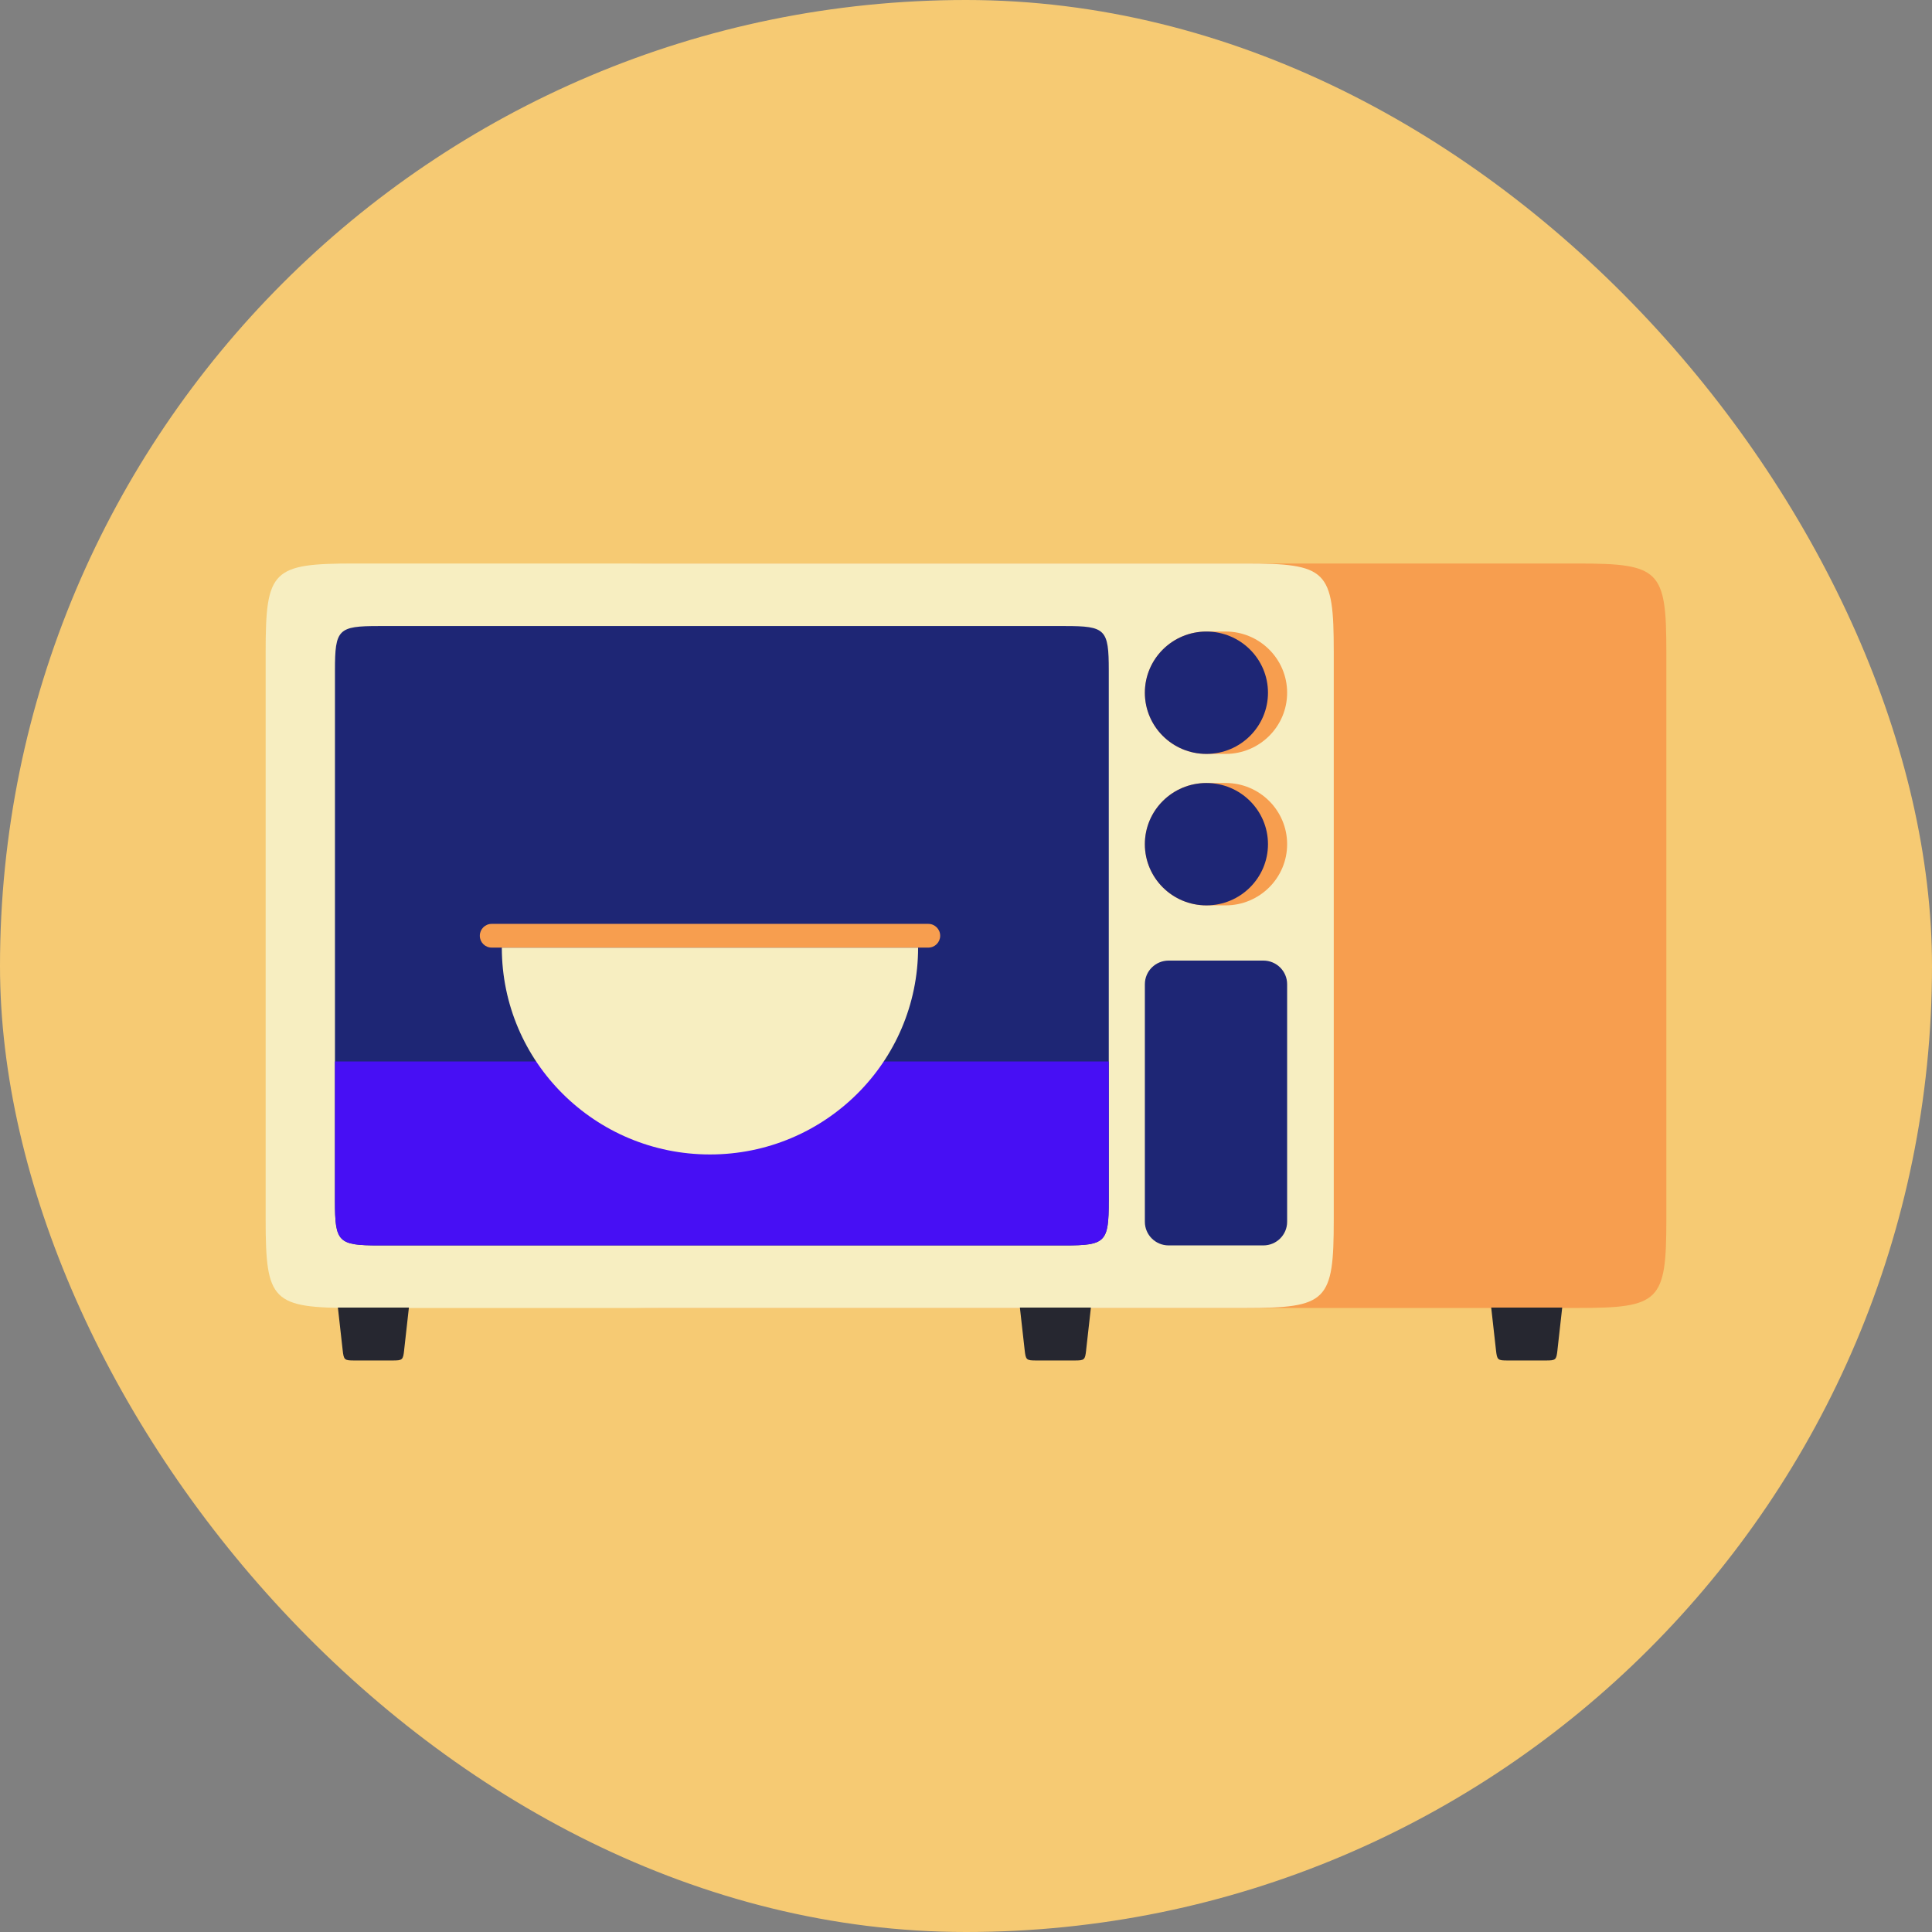 <svg width="240" height="240" viewBox="0 0 240 240" fill="none" xmlns="http://www.w3.org/2000/svg">
<rect x="0" y="0" width="240" height="240" fill="#808080" stroke="none"/>
<rect width="240" height="240" rx="120" fill="#F6CA73"/>
<g clip-path="url(#clip0_256_554)">
<path d="M207 151.483C207 161.682 206.196 162.482 195.933 162.482H82.063C71.8 162.482 70.996 161.682 70.996 151.483V80.998C70.996 70.799 71.8 70 82.063 70H195.933C206.196 70 207 70.799 207 80.998V151.483Z" fill="#F79E4F"/>
<path d="M165.684 151.483C165.684 161.682 164.88 162.482 154.617 162.482H44.067C33.804 162.482 33 161.682 33 151.483V80.998C33 70.799 33.804 70 44.067 70H154.617C164.88 70 165.684 70.799 165.684 80.998V151.483Z" fill="#F7EEC1"/>
<path d="M137.733 149.21C137.733 154.31 137.338 154.709 132.292 154.709H47.051C42.008 154.709 41.61 154.31 41.61 149.21V83.268C41.61 78.168 42.005 77.769 47.051 77.769H132.295C137.338 77.769 137.736 78.168 137.736 83.268V149.21H137.733Z" fill="#1E2675"/>
<path d="M41.61 131.862V149.21C41.61 154.31 42.005 154.71 47.047 154.71H132.292C137.334 154.71 137.729 154.31 137.729 149.21V131.862H41.61Z" fill="#470FF4"/>
<path d="M159.892 104.869C159.892 109.066 156.469 112.469 152.245 112.469H149.866C145.642 112.469 142.219 109.066 142.219 104.869C142.219 100.671 145.642 97.265 149.866 97.265H152.245C156.469 97.265 159.892 100.671 159.892 104.869Z" fill="#F79E4F"/>
<path d="M149.866 112.468C154.089 112.468 157.513 109.066 157.513 104.868C157.513 100.671 154.089 97.269 149.866 97.269C145.642 97.269 142.219 100.671 142.219 104.868C142.219 109.066 145.642 112.468 149.866 112.468Z" fill="#1E2675"/>
<path d="M159.892 86.054C159.892 90.251 156.469 93.654 152.245 93.654H149.866C145.642 93.654 142.219 90.251 142.219 86.054C142.219 81.856 145.642 78.45 149.866 78.45H152.245C156.469 78.45 159.892 81.856 159.892 86.054Z" fill="#F79E4F"/>
<path d="M149.866 93.653C154.089 93.653 157.513 90.251 157.513 86.053C157.513 81.856 154.089 78.454 149.866 78.454C145.642 78.454 142.219 81.856 142.219 86.053C142.219 90.251 145.642 93.653 149.866 93.653Z" fill="#1E2675"/>
<path d="M156.941 119.328H145.17C143.54 119.328 142.219 120.641 142.219 122.261V151.776C142.219 153.396 143.54 154.709 145.17 154.709H156.941C158.571 154.709 159.892 153.396 159.892 151.776V122.261C159.892 120.641 158.571 119.328 156.941 119.328Z" fill="#1E2675"/>
<path d="M114.05 117.715C114.05 131.906 102.474 143.411 88.194 143.411C73.914 143.411 62.338 131.906 62.338 117.715H114.05Z" fill="#F7EEC1"/>
<path d="M115.315 114.767H61.08C60.265 114.767 59.605 115.424 59.605 116.234V116.248C59.605 117.058 60.265 117.715 61.08 117.715H115.315C116.13 117.715 116.791 117.058 116.791 116.248V116.234C116.791 115.424 116.13 114.767 115.315 114.767Z" fill="#F79E4F"/>
<path d="M50.209 167.699C50.069 168.945 50.006 169.004 48.741 169.004H44.034C42.772 169.004 42.706 168.945 42.565 167.699L41.975 162.434H50.795L50.205 167.699H50.209Z" fill="#262730"/>
<path d="M134.929 167.699C134.789 168.945 134.726 169.004 133.461 169.004H128.754C127.492 169.004 127.426 168.945 127.286 167.699L126.695 162.434H135.516L134.925 167.699H134.929Z" fill="#262730"/>
<path d="M193.476 167.699C193.336 168.945 193.273 169.004 192.008 169.004H187.301C186.039 169.004 185.973 168.945 185.833 167.699L185.243 162.434H194.063L193.473 167.699H193.476Z" fill="#262730"/>
</g>
<defs>
<clipPath id="clip0_256_554">
<rect width="174" height="99" fill="white" transform="translate(33 70)"/>
</clipPath>
</defs>
</svg>
